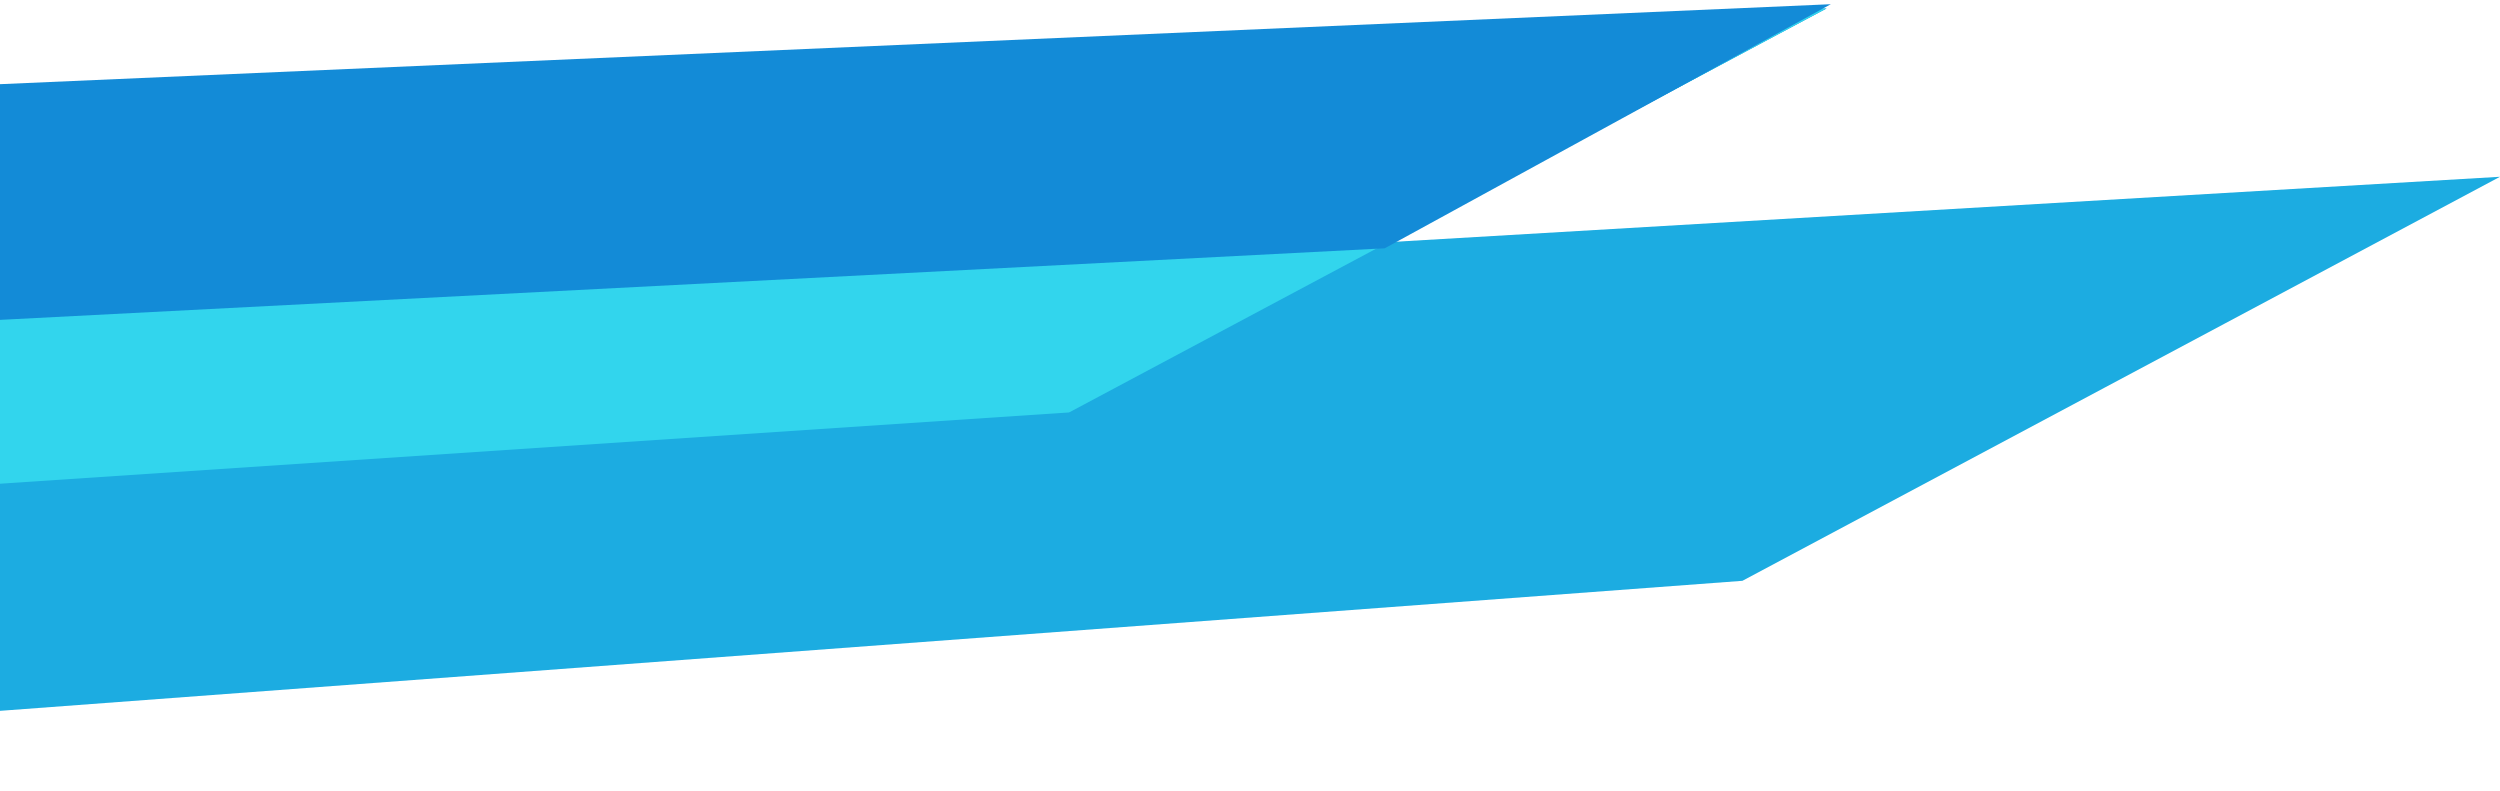 <svg width="297" height="94" viewBox="0 0 297 94" fill="none" xmlns="http://www.w3.org/2000/svg">
<path fill-rule="evenodd" clip-rule="evenodd" d="M-128 18L217 1L127 49L-128 66V18Z" fill="#138BD7"/>
<path fill-rule="evenodd" clip-rule="evenodd" d="M-128 46L297 21L207 69L-128 94V46Z" fill="#1CACE1"/>
<path fill-rule="evenodd" clip-rule="evenodd" d="M-128 18L217 1L127 49L-128 66V18Z" fill="#32D5ED"/>
<path d="M217.5 0.5L0 10V38L164.5 29.5L217.5 0.5Z" fill="#138BD7"/>
</svg>
